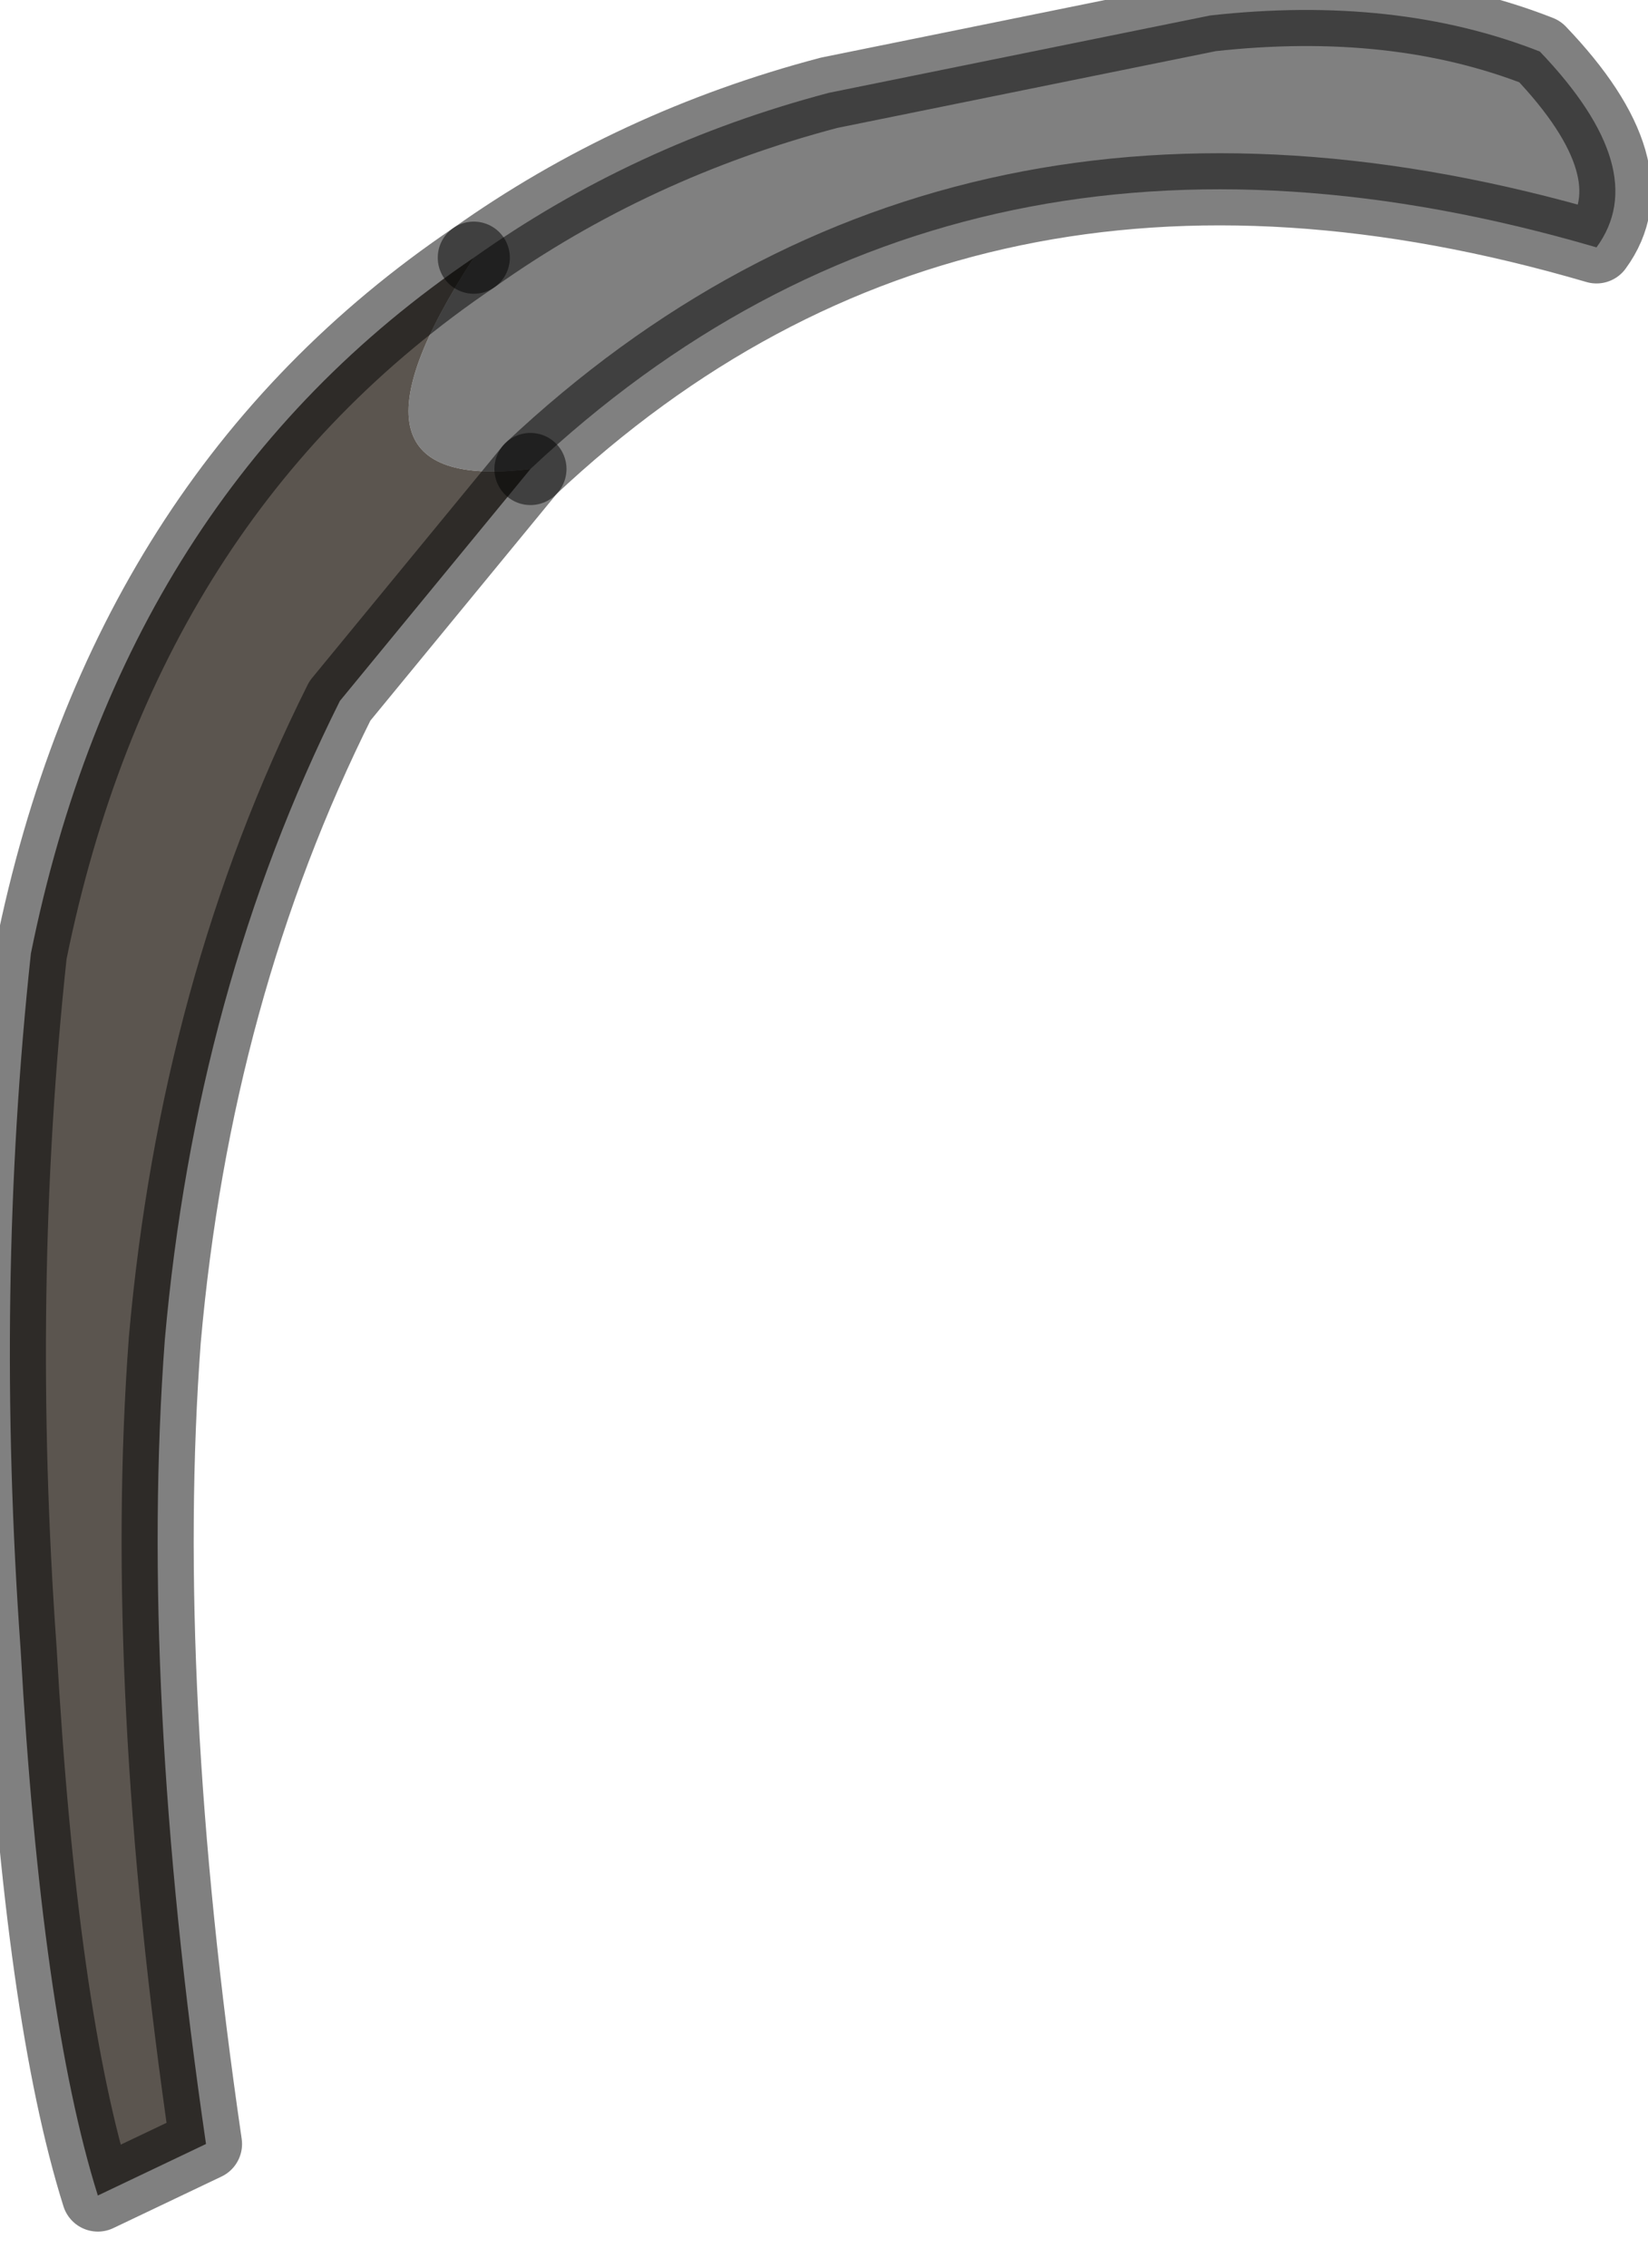 <?xml version="1.0" encoding="utf-8"?>
<svg version="1.1" id="Layer_1"
xmlns="http://www.w3.org/2000/svg"
xmlns:xlink="http://www.w3.org/1999/xlink"
width="16px" height="22px"
xml:space="preserve">
<g id="PathID_2196" transform="matrix(1, 0, 0, 1, 0.1, 0.1)">
<path style="fill:#808080;fill-opacity:1" d="M4.5 2.4Q6.05 1.3 7.95 0.8L11.65 0.05Q13.45 -0.15 14.85 0.4Q15.95 1.55 15.4 2.3Q9.25 0.5 5.05 4.45Q3 4.7 4.5 2.4" />
<path style="fill:#5B554F;fill-opacity:1" d="M4.5 2.4Q3 4.7 5.05 4.45L3.2 6.7Q1.8 9.5 1.5 12.9Q1.25 16.25 1.9 20.7L0.85 21.2Q0.3 19.45 0.1 15.9Q-0.15 12.4 0.2 9.15Q1.1 4.7 4.5 2.4" />
<path style="fill:none;stroke-width:0.7;stroke-linecap:round;stroke-linejoin:round;stroke-miterlimit:3;stroke:#000000;stroke-opacity:0.498" d="M5.05 4.45Q9.25 0.5 15.4 2.3Q15.95 1.55 14.85 0.4Q13.45 -0.15 11.65 0.05L7.95 0.8Q6.05 1.3 4.5 2.4" />
<path style="fill:none;stroke-width:0.7;stroke-linecap:round;stroke-linejoin:round;stroke-miterlimit:3;stroke:#000000;stroke-opacity:0.498" d="M5.05 4.45L3.2 6.7Q1.8 9.5 1.5 12.9Q1.25 16.25 1.9 20.7L0.85 21.2Q0.3 19.45 0.1 15.9Q-0.15 12.4 0.2 9.15Q1.1 4.7 4.5 2.4" />
</g>
</svg>
